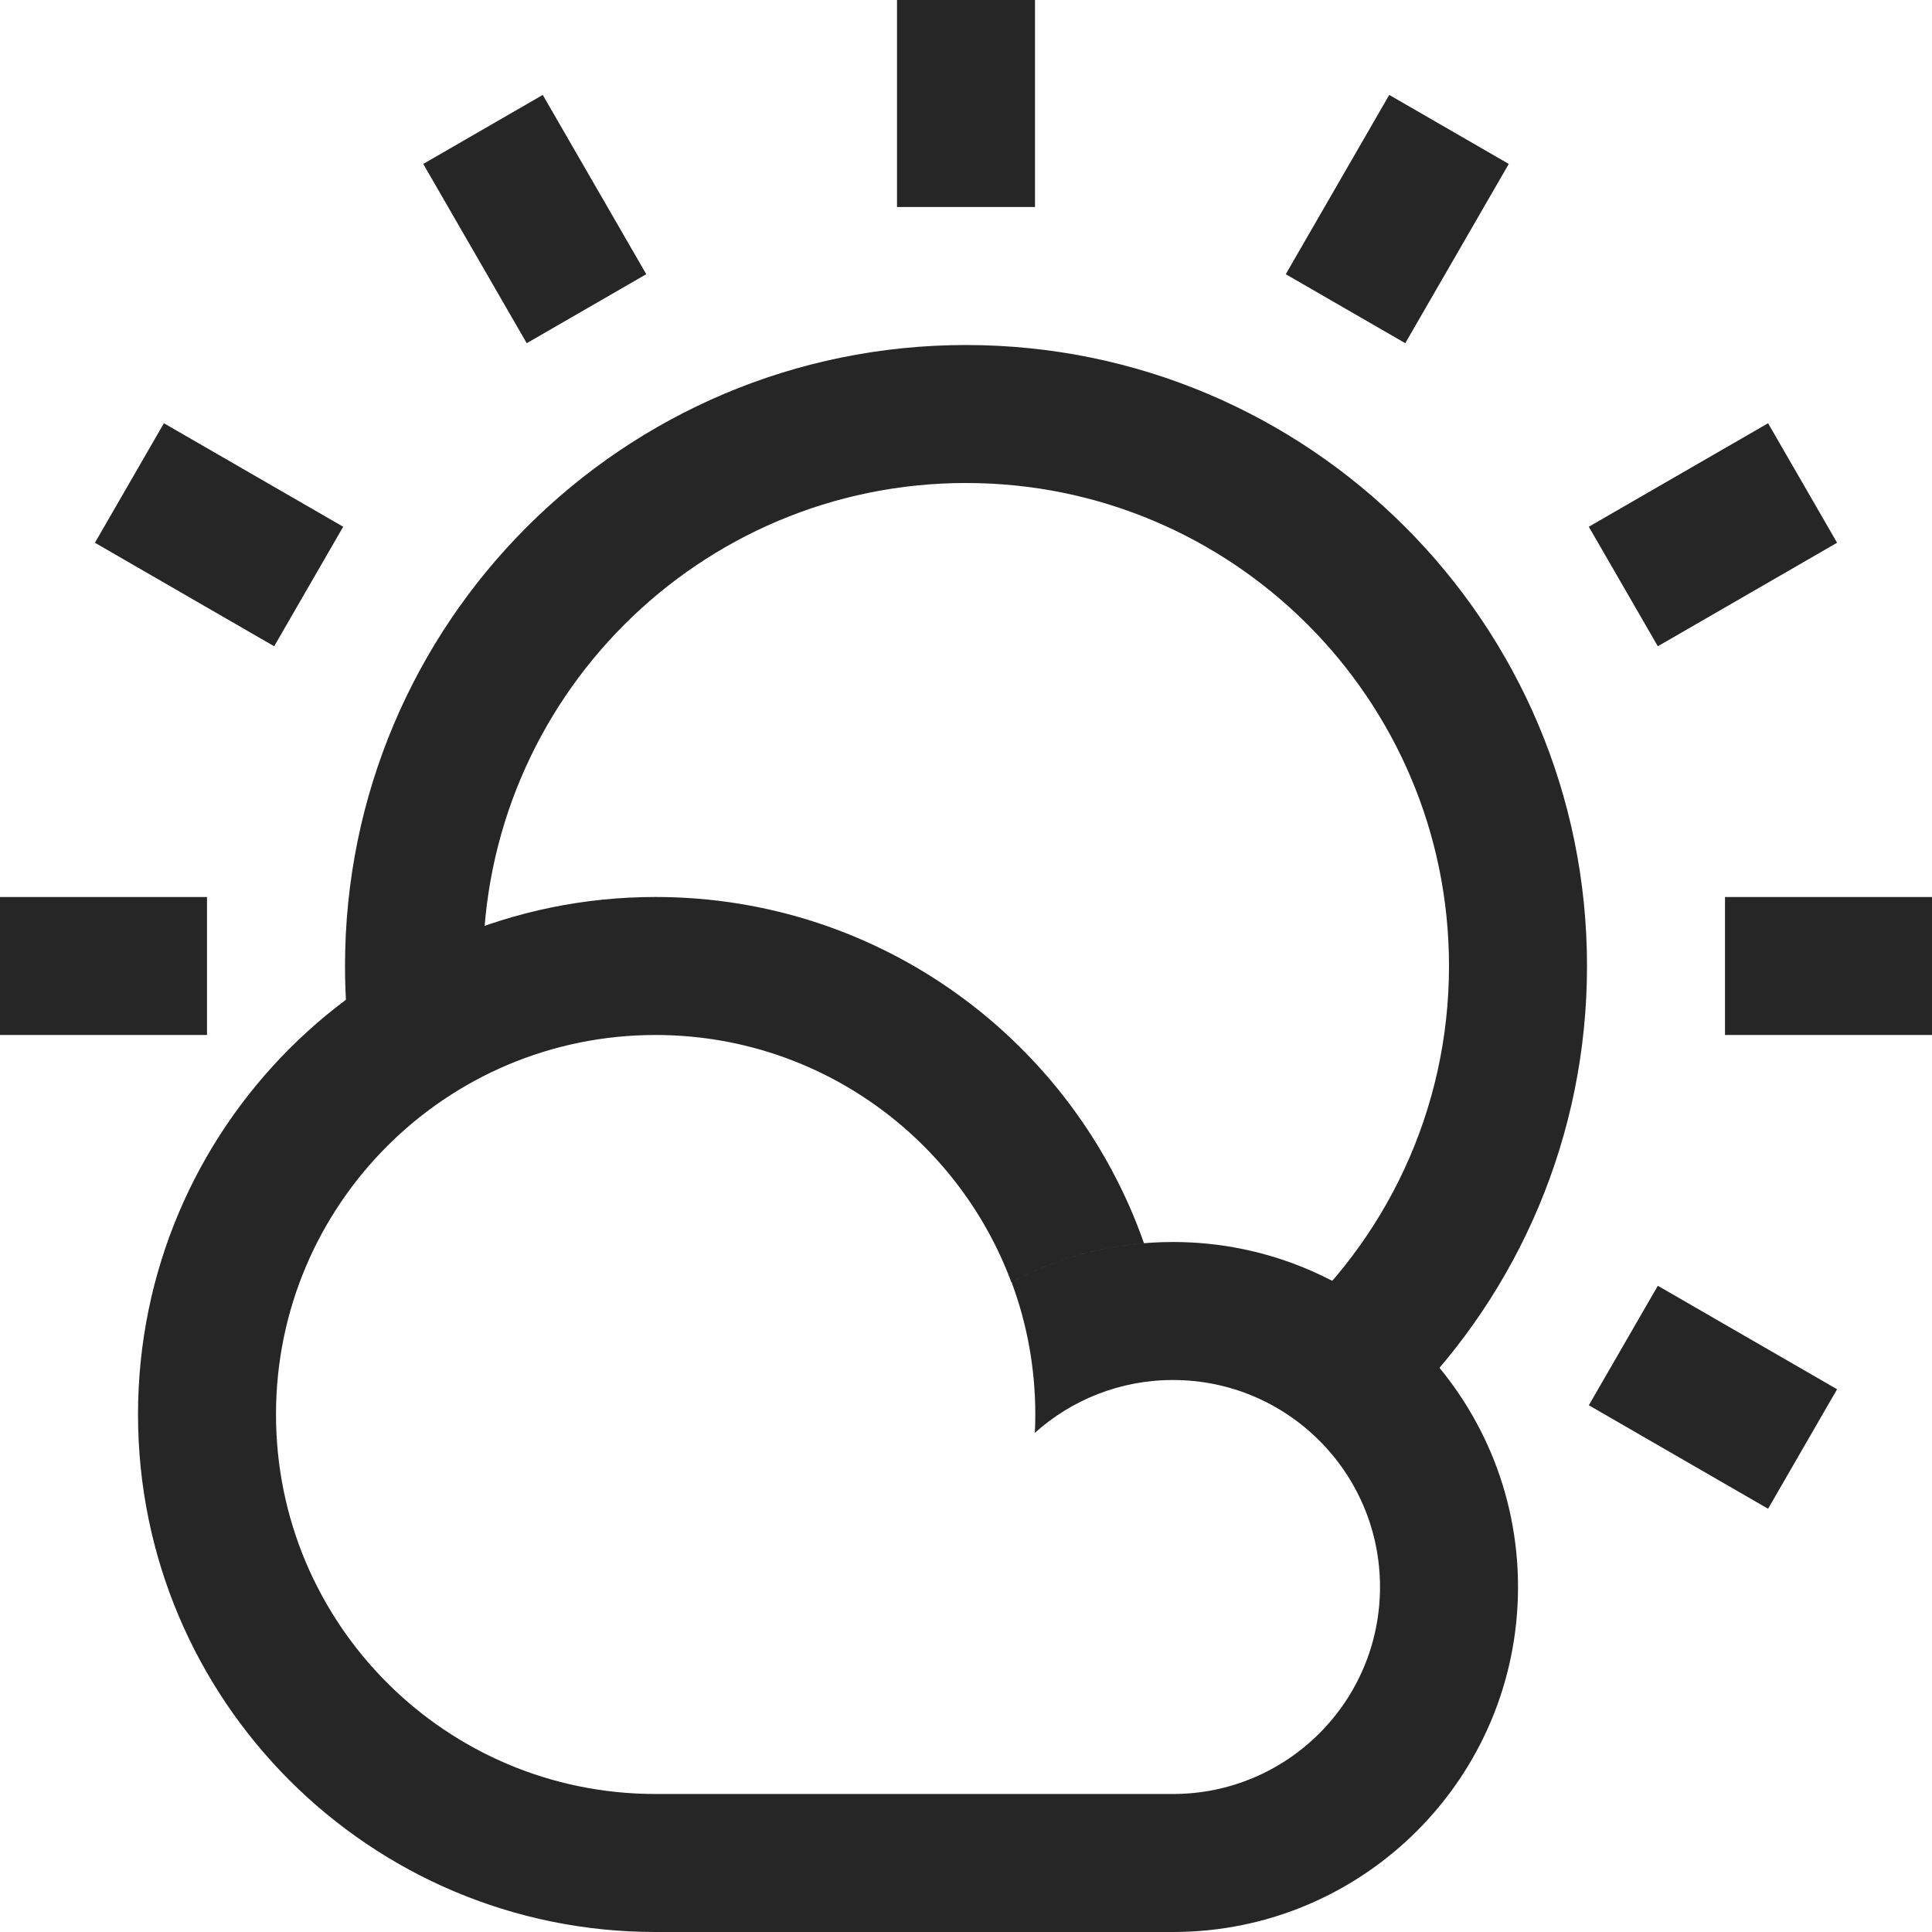 <svg width="69" height="69" viewBox="0 0 69 69" fill="none" xmlns="http://www.w3.org/2000/svg">
<path fill-rule="evenodd" clip-rule="evenodd" d="M32.036 0V7.393H36.964V0H32.036ZM45.866 47.476C49.473 44.315 51.75 39.673 51.75 34.5C51.75 24.973 44.027 17.25 34.5 17.25C24.973 17.25 17.25 24.973 17.25 34.5C17.25 34.85 17.261 35.197 17.281 35.541C15.594 36.134 14.018 36.965 12.595 37.994C12.415 36.856 12.322 35.689 12.322 34.5C12.322 22.251 22.251 12.322 34.5 12.322C46.749 12.322 56.679 22.251 56.679 34.5C56.679 40.583 54.23 46.094 50.264 50.102C49.011 48.941 47.518 48.039 45.866 47.476ZM61.607 32.036H69V36.964H61.607V32.036ZM63.146 15.116L56.743 18.812L59.208 23.081L65.61 19.384L63.146 15.116ZM45.92 9.793L49.616 3.39L53.885 5.855L50.188 12.257L45.92 9.793ZM15.116 5.855L18.812 12.257L23.081 9.793L19.384 3.39L15.116 5.855ZM9.792 23.081L3.39 19.384L5.854 15.116L12.257 18.812L9.792 23.081ZM7.393 32.036H0V36.964H7.393V32.036ZM63.146 53.884L56.744 50.188L59.208 45.92L65.61 49.616L63.146 53.884Z" fill="#262626"/>
<path fill-rule="evenodd" clip-rule="evenodd" d="M23.411 64.071C23.479 64.071 23.548 64.071 23.616 64.07H41.728C41.76 64.07 41.791 64.071 41.823 64.071H41.893V64.071C41.893 64.071 41.893 64.071 41.893 64.071C45.976 64.071 49.286 60.761 49.286 56.678C49.286 52.596 45.976 49.286 41.893 49.286C39.997 49.286 38.268 49.999 36.959 51.173C36.969 50.956 36.975 50.738 36.975 50.518C36.975 48.854 36.675 47.26 36.126 45.787C37.847 44.874 39.809 44.357 41.893 44.357C48.698 44.357 54.215 49.873 54.215 56.678C54.215 63.483 48.698 69 41.893 69C41.863 69 41.833 69 41.803 69L23.506 69V68.999C23.474 69 23.443 69 23.411 69C13.203 69 4.929 60.725 4.929 50.517C4.929 40.31 13.203 32.035 23.411 32.035C31.474 32.035 38.331 37.199 40.856 44.4C39.155 44.541 37.552 45.029 36.118 45.791C34.2 40.636 29.234 36.964 23.411 36.964C15.925 36.964 9.857 43.032 9.857 50.517C9.857 58.003 15.925 64.071 23.411 64.071Z" fill="#262626"/>
</svg>

